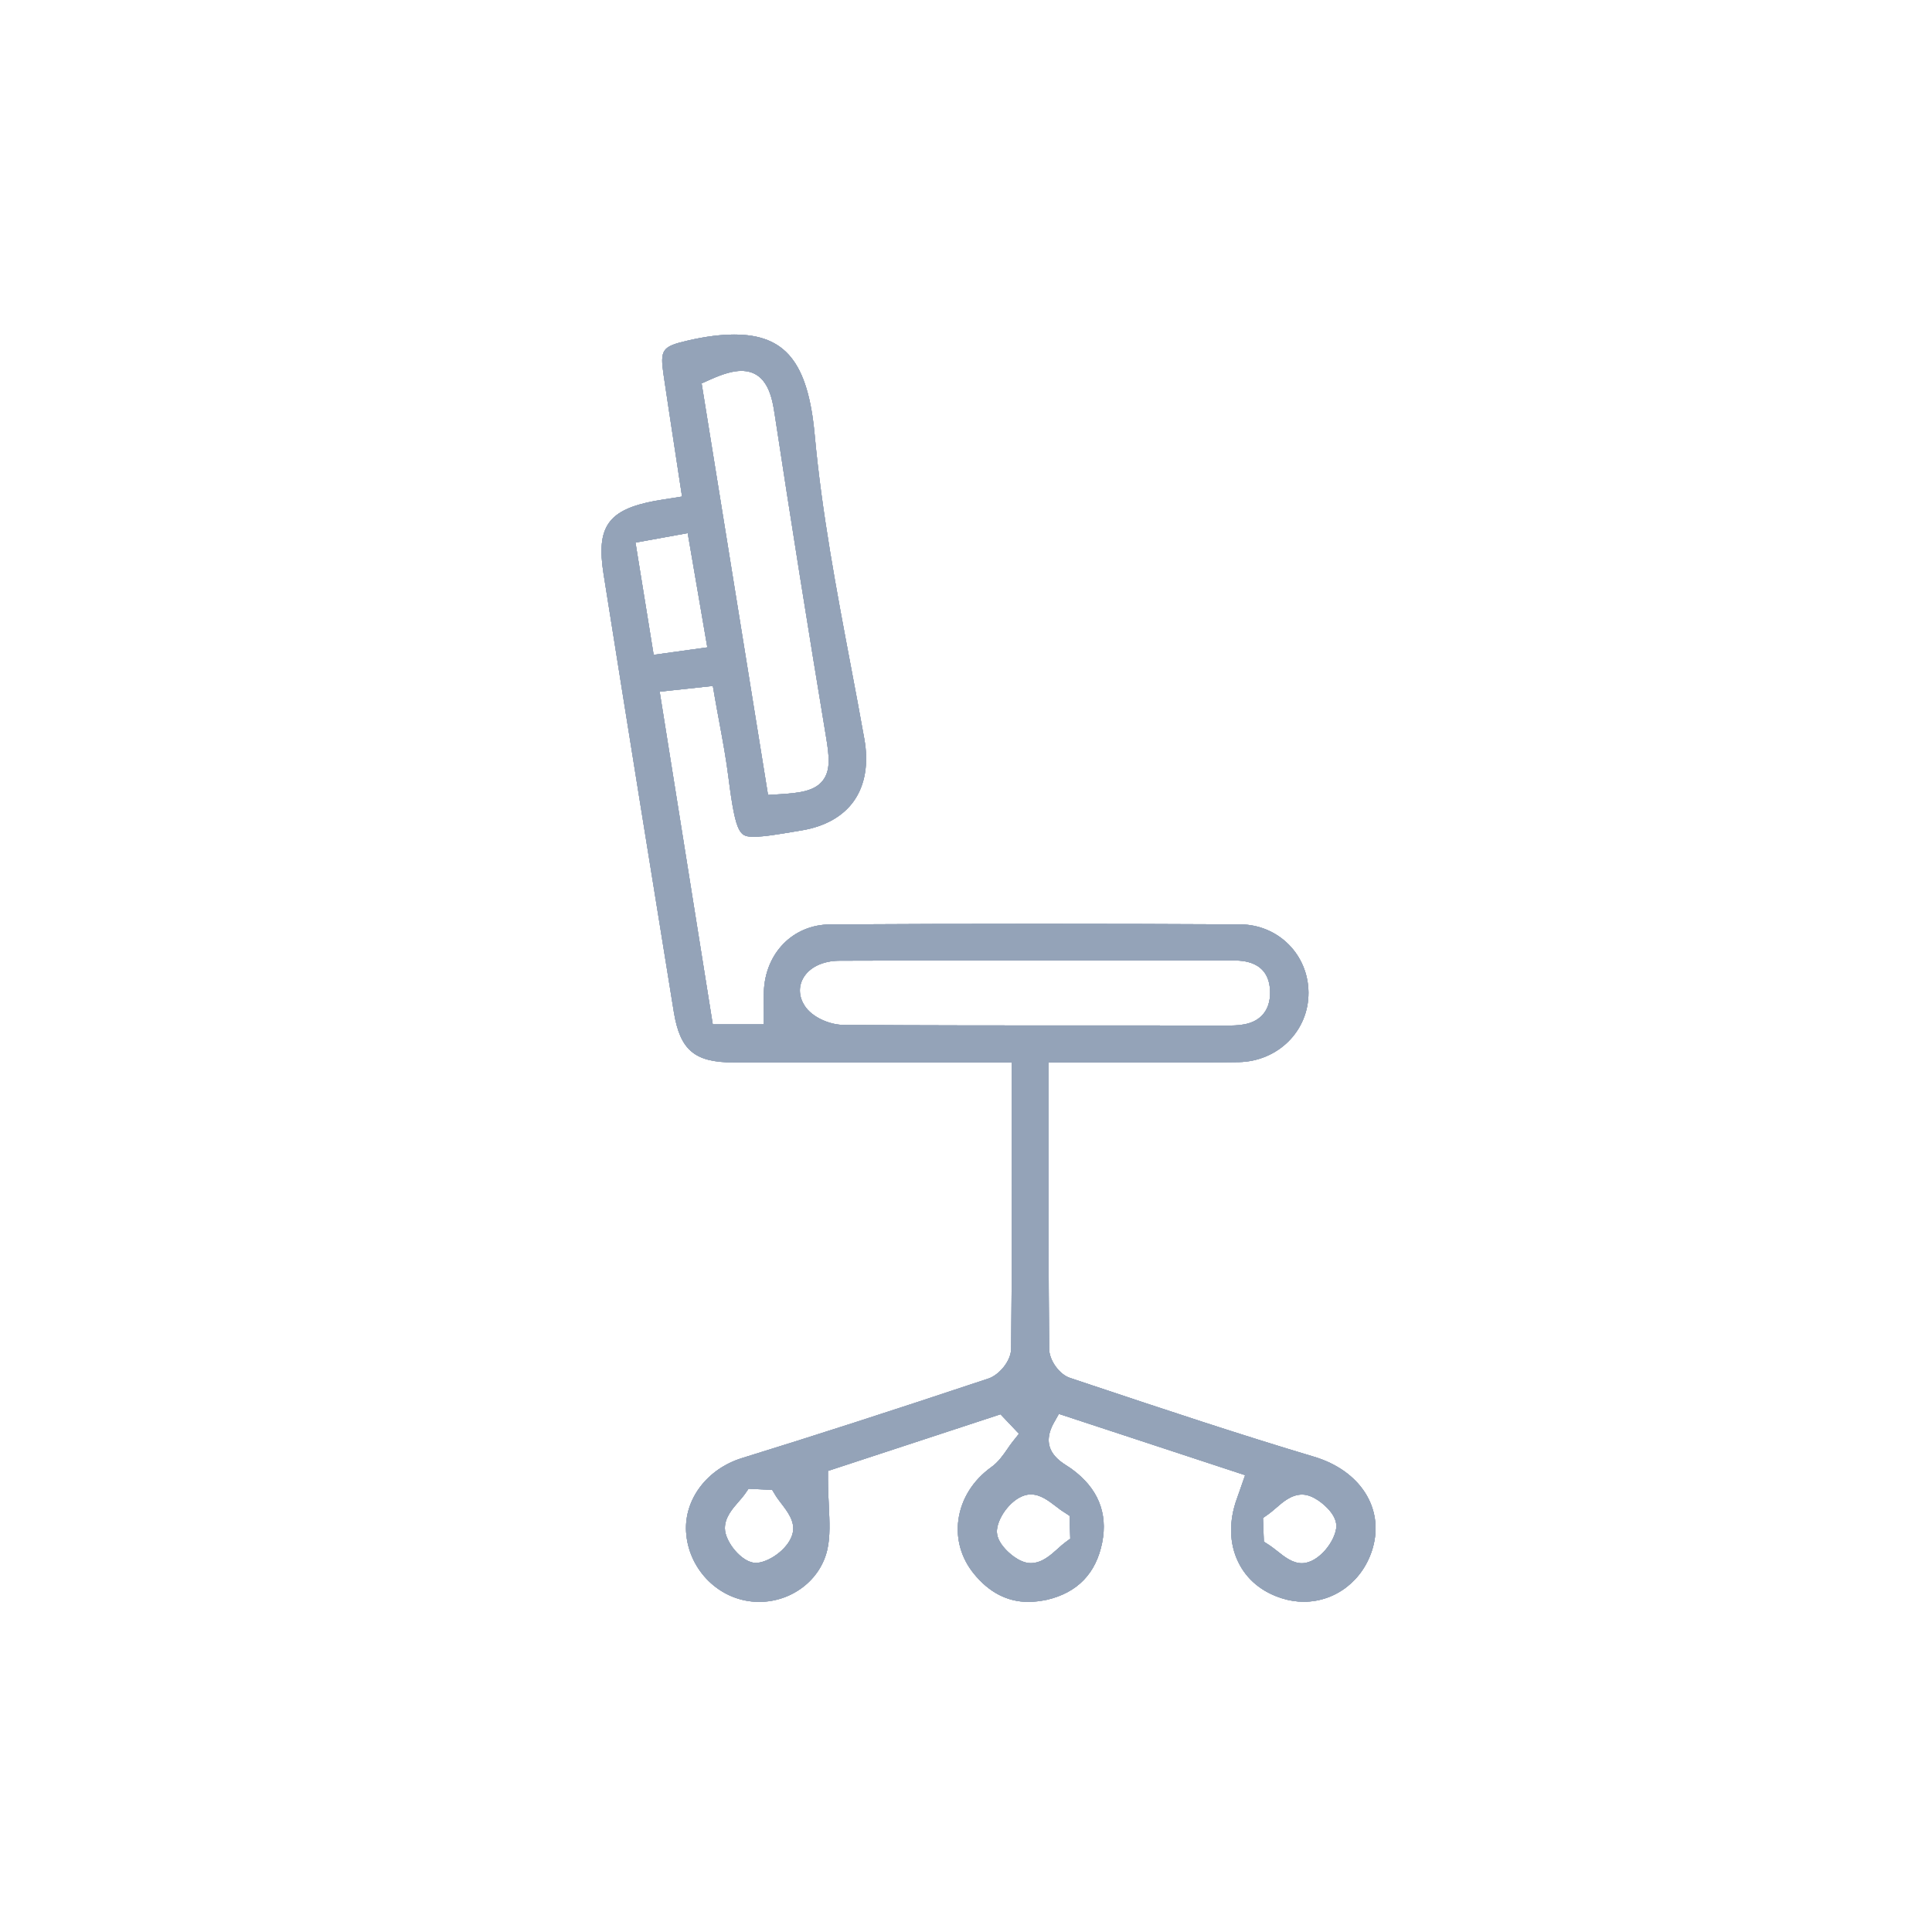 <svg class="fill-current" width="70" height="70" viewBox="0 0 70 70" fill="#94a3b8"
    xmlns="http://www.w3.org/2000/svg">
    <path d="M57.255 78.039C56.495 78.039 55.83 77.693 55.278 77.009C54.828 76.452 54.631 75.763 54.725 75.068C54.828 74.311 55.253 73.632 55.922 73.153C56.175 72.972 56.347 72.721 56.501 72.499C56.56 72.413 56.619 72.326 56.681 72.248L56.919 71.948L56.25 71.242L49.999 73.294V73.613C49.999 73.94 50.015 74.249 50.029 74.546C50.058 75.146 50.082 75.665 49.977 76.138C49.732 77.239 48.695 78.039 47.506 78.039C47.412 78.039 47.315 78.034 47.221 78.023C45.946 77.885 44.93 76.796 44.858 75.492C44.793 74.313 45.626 73.218 46.884 72.829C49.465 72.031 52.219 71.145 55.814 69.947C56.191 69.822 56.63 69.322 56.636 68.868C56.663 66.245 56.663 63.661 56.66 60.924V58.494L50.182 58.496C48.978 58.496 47.776 58.496 46.571 58.494C45.162 58.491 44.639 58.045 44.413 56.658C43.658 51.996 42.767 46.467 41.867 40.787C41.597 39.083 42.034 38.467 43.731 38.148C43.82 38.132 43.912 38.118 44.03 38.099L44.712 37.991L44.459 36.331C44.319 35.417 44.181 34.514 44.047 33.608C43.906 32.662 43.982 32.554 44.938 32.335C45.561 32.191 46.121 32.121 46.601 32.121C48.46 32.121 49.277 33.138 49.517 35.75C49.775 38.575 50.311 41.411 50.831 44.156C50.993 45.013 51.16 45.9 51.316 46.773C51.475 47.662 51.346 48.436 50.942 49.014C50.549 49.574 49.897 49.944 49.053 50.085L48.894 50.112C48.199 50.228 47.695 50.315 47.342 50.315C46.822 50.315 46.666 50.315 46.396 48.187C46.313 47.519 46.194 46.876 46.068 46.194C46.011 45.886 45.952 45.575 45.898 45.259L45.828 44.853L43.901 45.061L45.825 57.115H47.676V56.677C47.676 56.582 47.676 56.496 47.673 56.409C47.671 56.241 47.671 56.087 47.676 55.933C47.725 54.527 48.735 53.502 50.077 53.494C52.532 53.478 55.078 53.473 57.646 53.473C60.004 53.473 62.456 53.478 64.932 53.492C66.312 53.5 67.398 54.584 67.409 55.96C67.419 57.35 66.306 58.456 64.878 58.483C64.221 58.494 63.501 58.499 62.62 58.499C62.127 58.499 61.634 58.496 61.141 58.496C60.648 58.494 60.152 58.494 59.659 58.494H57.991V60.895C57.988 63.644 57.988 66.243 58.013 68.873C58.015 69.284 58.379 69.795 58.762 69.922L59.522 70.177C62.162 71.058 64.892 71.969 67.608 72.78C69.276 73.278 70.152 74.635 69.739 76.082C69.405 77.25 68.4 78.034 67.239 78.034C66.972 78.034 66.705 77.993 66.444 77.909C65.722 77.682 65.175 77.231 64.868 76.603C64.536 75.93 64.52 75.111 64.816 74.297C64.843 74.224 64.868 74.151 64.903 74.051L65.113 73.448L58.365 71.228L58.188 71.542C57.665 72.469 58.341 72.907 58.667 73.116C58.721 73.151 58.778 73.186 58.829 73.224C59.775 73.913 60.147 74.811 59.934 75.89C59.713 77.004 59.039 77.704 57.932 77.963C57.692 78.012 57.468 78.039 57.255 78.039ZM67.174 74.151C66.791 74.151 66.484 74.416 66.218 74.649C66.123 74.73 66.037 74.805 65.956 74.862L65.76 75L65.792 75.857L65.986 75.982C66.069 76.036 66.164 76.111 66.266 76.19C66.544 76.412 66.832 76.639 67.171 76.639C67.217 76.639 67.263 76.633 67.306 76.625C67.84 76.522 68.349 75.855 68.414 75.368C68.441 75.162 68.357 74.943 68.163 74.716C67.985 74.511 67.584 74.159 67.193 74.151H67.174ZM57.35 74.146C57.304 74.146 57.261 74.148 57.218 74.157C56.679 74.254 56.164 74.941 56.121 75.433C56.102 75.652 56.202 75.882 56.423 76.122C56.501 76.209 56.913 76.636 57.35 76.636C57.754 76.63 58.061 76.352 58.331 76.109C58.422 76.025 58.511 75.947 58.592 75.887L58.778 75.749L58.751 74.919L58.546 74.784C58.46 74.733 58.363 74.659 58.263 74.581C57.983 74.368 57.695 74.146 57.35 74.146ZM46.984 74.138C46.927 74.219 46.849 74.308 46.768 74.4C46.531 74.673 46.261 74.981 46.264 75.376C46.267 75.86 46.881 76.628 47.391 76.628H47.42L47.466 76.622C47.954 76.558 48.625 76.052 48.727 75.519C48.805 75.122 48.538 74.773 48.304 74.468C48.226 74.365 48.15 74.267 48.099 74.181L47.978 73.981L47.121 73.94L46.984 74.138ZM64.431 57.158C64.824 57.158 65.366 57.158 65.719 56.798C65.924 56.587 66.023 56.301 66.018 55.939C65.997 54.8 64.997 54.8 64.668 54.8C64.614 54.8 64.409 54.803 64.361 54.803C63.399 54.803 62.442 54.803 61.486 54.803H57.525C56.862 54.803 54.216 54.8 53.553 54.8C52.508 54.8 51.462 54.803 50.416 54.808C49.805 54.811 49.309 55.054 49.093 55.455C48.926 55.763 48.948 56.122 49.153 56.439C49.43 56.871 50.082 57.131 50.551 57.134C53.583 57.155 56.584 57.155 59.403 57.155H61.987C62.79 57.158 64.431 57.158 64.431 57.158ZM46.86 33.438C46.569 33.438 46.218 33.535 45.728 33.754L45.421 33.892L47.827 48.803L48.223 48.779C48.934 48.736 49.503 48.674 49.807 48.287C50.104 47.914 50.045 47.397 49.931 46.708C49.285 42.817 48.657 38.878 48.067 35.001C47.981 34.454 47.827 33.438 46.86 33.438ZM43.025 39.659L43.683 43.726L45.628 43.455L44.917 39.316L43.025 39.659Z"  transform="translate(-20, -20)"></path>
    <path d="M57.255 78.039C56.495 78.039 55.83 77.693 55.278 77.009C54.828 76.452 54.631 75.763 54.725 75.068C54.828 74.311 55.253 73.632 55.922 73.153C56.175 72.972 56.347 72.721 56.501 72.499C56.56 72.413 56.619 72.326 56.681 72.248L56.919 71.948L56.25 71.242L49.999 73.294V73.613C49.999 73.94 50.015 74.249 50.029 74.546C50.058 75.146 50.082 75.665 49.977 76.138C49.732 77.239 48.695 78.039 47.506 78.039C47.412 78.039 47.315 78.034 47.221 78.023C45.946 77.885 44.93 76.796 44.858 75.492C44.793 74.313 45.626 73.218 46.884 72.829C49.465 72.031 52.219 71.145 55.814 69.947C56.191 69.822 56.63 69.322 56.636 68.868C56.663 66.245 56.663 63.661 56.66 60.924V58.494L50.182 58.496C48.978 58.496 47.776 58.496 46.571 58.494C45.162 58.491 44.639 58.045 44.413 56.658C43.658 51.996 42.767 46.467 41.867 40.787C41.597 39.083 42.034 38.467 43.731 38.148C43.82 38.132 43.912 38.118 44.03 38.099L44.712 37.991L44.459 36.331C44.319 35.417 44.181 34.514 44.047 33.608C43.906 32.662 43.982 32.554 44.938 32.335C45.561 32.191 46.121 32.121 46.601 32.121C48.46 32.121 49.277 33.138 49.517 35.75C49.775 38.575 50.311 41.411 50.831 44.156C50.993 45.013 51.16 45.9 51.316 46.773C51.475 47.662 51.346 48.436 50.942 49.014C50.549 49.574 49.897 49.944 49.053 50.085L48.894 50.112C48.199 50.228 47.695 50.315 47.342 50.315C46.822 50.315 46.666 50.315 46.396 48.187C46.313 47.519 46.194 46.876 46.068 46.194C46.011 45.886 45.952 45.575 45.898 45.259L45.828 44.853L43.901 45.061L45.825 57.115H47.676V56.677C47.676 56.582 47.676 56.496 47.673 56.409C47.671 56.241 47.671 56.087 47.676 55.933C47.725 54.527 48.735 53.502 50.077 53.494C52.532 53.478 55.078 53.473 57.646 53.473C60.004 53.473 62.456 53.478 64.932 53.492C66.312 53.5 67.398 54.584 67.409 55.96C67.419 57.35 66.306 58.456 64.878 58.483C64.221 58.494 63.501 58.499 62.62 58.499C62.127 58.499 61.634 58.496 61.141 58.496C60.648 58.494 60.152 58.494 59.659 58.494H57.991V60.895C57.988 63.644 57.988 66.243 58.013 68.873C58.015 69.284 58.379 69.795 58.762 69.922L59.522 70.177C62.162 71.058 64.892 71.969 67.608 72.78C69.276 73.278 70.152 74.635 69.739 76.082C69.405 77.25 68.4 78.034 67.239 78.034C66.972 78.034 66.705 77.993 66.444 77.909C65.722 77.682 65.175 77.231 64.868 76.603C64.536 75.93 64.52 75.111 64.816 74.297C64.843 74.224 64.868 74.151 64.903 74.051L65.113 73.448L58.365 71.228L58.188 71.542C57.665 72.469 58.341 72.907 58.667 73.116C58.721 73.151 58.778 73.186 58.829 73.224C59.775 73.913 60.147 74.811 59.934 75.89C59.713 77.004 59.039 77.704 57.932 77.963C57.692 78.012 57.468 78.039 57.255 78.039ZM67.174 74.151C66.791 74.151 66.484 74.416 66.218 74.649C66.123 74.73 66.037 74.805 65.956 74.862L65.76 75L65.792 75.857L65.986 75.982C66.069 76.036 66.164 76.111 66.266 76.19C66.544 76.412 66.832 76.639 67.171 76.639C67.217 76.639 67.263 76.633 67.306 76.625C67.84 76.522 68.349 75.855 68.414 75.368C68.441 75.162 68.357 74.943 68.163 74.716C67.985 74.511 67.584 74.159 67.193 74.151H67.174ZM57.35 74.146C57.304 74.146 57.261 74.148 57.218 74.157C56.679 74.254 56.164 74.941 56.121 75.433C56.102 75.652 56.202 75.882 56.423 76.122C56.501 76.209 56.913 76.636 57.35 76.636C57.754 76.63 58.061 76.352 58.331 76.109C58.422 76.025 58.511 75.947 58.592 75.887L58.778 75.749L58.751 74.919L58.546 74.784C58.46 74.733 58.363 74.659 58.263 74.581C57.983 74.368 57.695 74.146 57.35 74.146ZM46.984 74.138C46.927 74.219 46.849 74.308 46.768 74.4C46.531 74.673 46.261 74.981 46.264 75.376C46.267 75.86 46.881 76.628 47.391 76.628H47.42L47.466 76.622C47.954 76.558 48.625 76.052 48.727 75.519C48.805 75.122 48.538 74.773 48.304 74.468C48.226 74.365 48.15 74.267 48.099 74.181L47.978 73.981L47.121 73.94L46.984 74.138ZM64.431 57.158C64.824 57.158 65.366 57.158 65.719 56.798C65.924 56.587 66.023 56.301 66.018 55.939C65.997 54.8 64.997 54.8 64.668 54.8C64.614 54.8 64.409 54.803 64.361 54.803C63.399 54.803 62.442 54.803 61.486 54.803H57.525C56.862 54.803 54.216 54.8 53.553 54.8C52.508 54.8 51.462 54.803 50.416 54.808C49.805 54.811 49.309 55.054 49.093 55.455C48.926 55.763 48.948 56.122 49.153 56.439C49.43 56.871 50.082 57.131 50.551 57.134C53.583 57.155 56.584 57.155 59.403 57.155H61.987C62.79 57.158 64.431 57.158 64.431 57.158ZM46.86 33.438C46.569 33.438 46.218 33.535 45.728 33.754L45.421 33.892L47.827 48.803L48.223 48.779C48.934 48.736 49.503 48.674 49.807 48.287C50.104 47.914 50.045 47.397 49.931 46.708C49.285 42.817 48.657 38.878 48.067 35.001C47.981 34.454 47.827 33.438 46.86 33.438ZM43.025 39.659L43.683 43.726L45.628 43.455L44.917 39.316L43.025 39.659Z"  transform="translate(-20, -20)"></path>
    <path d="M57.255 78.039C56.495 78.039 55.83 77.693 55.278 77.009C54.828 76.452 54.631 75.763 54.725 75.068C54.828 74.311 55.253 73.632 55.922 73.153C56.175 72.972 56.347 72.721 56.501 72.499C56.56 72.413 56.619 72.326 56.681 72.248L56.919 71.948L56.25 71.242L49.999 73.294V73.613C49.999 73.94 50.015 74.249 50.029 74.546C50.058 75.146 50.082 75.665 49.977 76.138C49.732 77.239 48.695 78.039 47.506 78.039C47.412 78.039 47.315 78.034 47.221 78.023C45.946 77.885 44.93 76.796 44.858 75.492C44.793 74.313 45.626 73.218 46.884 72.829C49.465 72.031 52.219 71.145 55.814 69.947C56.191 69.822 56.63 69.322 56.636 68.868C56.663 66.245 56.663 63.661 56.66 60.924V58.494L50.182 58.496C48.978 58.496 47.776 58.496 46.571 58.494C45.162 58.491 44.639 58.045 44.413 56.658C43.658 51.996 42.767 46.467 41.867 40.787C41.597 39.083 42.034 38.467 43.731 38.148C43.82 38.132 43.912 38.118 44.03 38.099L44.712 37.991L44.459 36.331C44.319 35.417 44.181 34.514 44.047 33.608C43.906 32.662 43.982 32.554 44.938 32.335C45.561 32.191 46.121 32.121 46.601 32.121C48.46 32.121 49.277 33.138 49.517 35.75C49.775 38.575 50.311 41.411 50.831 44.156C50.993 45.013 51.16 45.9 51.316 46.773C51.475 47.662 51.346 48.436 50.942 49.014C50.549 49.574 49.897 49.944 49.053 50.085L48.894 50.112C48.199 50.228 47.695 50.315 47.342 50.315C46.822 50.315 46.666 50.315 46.396 48.187C46.313 47.519 46.194 46.876 46.068 46.194C46.011 45.886 45.952 45.575 45.898 45.259L45.828 44.853L43.901 45.061L45.825 57.115H47.676V56.677C47.676 56.582 47.676 56.496 47.673 56.409C47.671 56.241 47.671 56.087 47.676 55.933C47.725 54.527 48.735 53.502 50.077 53.494C52.532 53.478 55.078 53.473 57.646 53.473C60.004 53.473 62.456 53.478 64.932 53.492C66.312 53.5 67.398 54.584 67.409 55.96C67.419 57.35 66.306 58.456 64.878 58.483C64.221 58.494 63.501 58.499 62.62 58.499C62.127 58.499 61.634 58.496 61.141 58.496C60.648 58.494 60.152 58.494 59.659 58.494H57.991V60.895C57.988 63.644 57.988 66.243 58.013 68.873C58.015 69.284 58.379 69.795 58.762 69.922L59.522 70.177C62.162 71.058 64.892 71.969 67.608 72.78C69.276 73.278 70.152 74.635 69.739 76.082C69.405 77.25 68.4 78.034 67.239 78.034C66.972 78.034 66.705 77.993 66.444 77.909C65.722 77.682 65.175 77.231 64.868 76.603C64.536 75.93 64.52 75.111 64.816 74.297C64.843 74.224 64.868 74.151 64.903 74.051L65.113 73.448L58.365 71.228L58.188 71.542C57.665 72.469 58.341 72.907 58.667 73.116C58.721 73.151 58.778 73.186 58.829 73.224C59.775 73.913 60.147 74.811 59.934 75.89C59.713 77.004 59.039 77.704 57.932 77.963C57.692 78.012 57.468 78.039 57.255 78.039ZM67.174 74.151C66.791 74.151 66.484 74.416 66.218 74.649C66.123 74.73 66.037 74.805 65.956 74.862L65.76 75L65.792 75.857L65.986 75.982C66.069 76.036 66.164 76.111 66.266 76.19C66.544 76.412 66.832 76.639 67.171 76.639C67.217 76.639 67.263 76.633 67.306 76.625C67.84 76.522 68.349 75.855 68.414 75.368C68.441 75.162 68.357 74.943 68.163 74.716C67.985 74.511 67.584 74.159 67.193 74.151H67.174ZM57.35 74.146C57.304 74.146 57.261 74.148 57.218 74.157C56.679 74.254 56.164 74.941 56.121 75.433C56.102 75.652 56.202 75.882 56.423 76.122C56.501 76.209 56.913 76.636 57.35 76.636C57.754 76.63 58.061 76.352 58.331 76.109C58.422 76.025 58.511 75.947 58.592 75.887L58.778 75.749L58.751 74.919L58.546 74.784C58.46 74.733 58.363 74.659 58.263 74.581C57.983 74.368 57.695 74.146 57.35 74.146ZM46.984 74.138C46.927 74.219 46.849 74.308 46.768 74.4C46.531 74.673 46.261 74.981 46.264 75.376C46.267 75.86 46.881 76.628 47.391 76.628H47.42L47.466 76.622C47.954 76.558 48.625 76.052 48.727 75.519C48.805 75.122 48.538 74.773 48.304 74.468C48.226 74.365 48.15 74.267 48.099 74.181L47.978 73.981L47.121 73.94L46.984 74.138ZM64.431 57.158C64.824 57.158 65.366 57.158 65.719 56.798C65.924 56.587 66.023 56.301 66.018 55.939C65.997 54.8 64.997 54.8 64.668 54.8C64.614 54.8 64.409 54.803 64.361 54.803C63.399 54.803 62.442 54.803 61.486 54.803H57.525C56.862 54.803 54.216 54.8 53.553 54.8C52.508 54.8 51.462 54.803 50.416 54.808C49.805 54.811 49.309 55.054 49.093 55.455C48.926 55.763 48.948 56.122 49.153 56.439C49.43 56.871 50.082 57.131 50.551 57.134C53.583 57.155 56.584 57.155 59.403 57.155H61.987C62.79 57.158 64.431 57.158 64.431 57.158ZM46.86 33.438C46.569 33.438 46.218 33.535 45.728 33.754L45.421 33.892L47.827 48.803L48.223 48.779C48.934 48.736 49.503 48.674 49.807 48.287C50.104 47.914 50.045 47.397 49.931 46.708C49.285 42.817 48.657 38.878 48.067 35.001C47.981 34.454 47.827 33.438 46.86 33.438ZM43.025 39.659L43.683 43.726L45.628 43.455L44.917 39.316L43.025 39.659Z"  transform="translate(-20, -20)"></path>
    <path d="M57.255 78.039C56.495 78.039 55.83 77.693 55.278 77.009C54.828 76.452 54.631 75.763 54.725 75.068C54.828 74.311 55.253 73.632 55.922 73.153C56.175 72.972 56.347 72.721 56.501 72.499C56.56 72.413 56.619 72.326 56.681 72.248L56.919 71.948L56.25 71.242L49.999 73.294V73.613C49.999 73.94 50.015 74.249 50.029 74.546C50.058 75.146 50.082 75.665 49.977 76.138C49.732 77.239 48.695 78.039 47.506 78.039C47.412 78.039 47.315 78.034 47.221 78.023C45.946 77.885 44.93 76.796 44.858 75.492C44.793 74.313 45.626 73.218 46.884 72.829C49.465 72.031 52.219 71.145 55.814 69.947C56.191 69.822 56.63 69.322 56.636 68.868C56.663 66.245 56.663 63.661 56.66 60.924V58.494L50.182 58.496C48.978 58.496 47.776 58.496 46.571 58.494C45.162 58.491 44.639 58.045 44.413 56.658C43.658 51.996 42.767 46.467 41.867 40.787C41.597 39.083 42.034 38.467 43.731 38.148C43.82 38.132 43.912 38.118 44.03 38.099L44.712 37.991L44.459 36.331C44.319 35.417 44.181 34.514 44.047 33.608C43.906 32.662 43.982 32.554 44.938 32.335C45.561 32.191 46.121 32.121 46.601 32.121C48.46 32.121 49.277 33.138 49.517 35.75C49.775 38.575 50.311 41.411 50.831 44.156C50.993 45.013 51.16 45.9 51.316 46.773C51.475 47.662 51.346 48.436 50.942 49.014C50.549 49.574 49.897 49.944 49.053 50.085L48.894 50.112C48.199 50.228 47.695 50.315 47.342 50.315C46.822 50.315 46.666 50.315 46.396 48.187C46.313 47.519 46.194 46.876 46.068 46.194C46.011 45.886 45.952 45.575 45.898 45.259L45.828 44.853L43.901 45.061L45.825 57.115H47.676V56.677C47.676 56.582 47.676 56.496 47.673 56.409C47.671 56.241 47.671 56.087 47.676 55.933C47.725 54.527 48.735 53.502 50.077 53.494C52.532 53.478 55.078 53.473 57.646 53.473C60.004 53.473 62.456 53.478 64.932 53.492C66.312 53.5 67.398 54.584 67.409 55.96C67.419 57.35 66.306 58.456 64.878 58.483C64.221 58.494 63.501 58.499 62.62 58.499C62.127 58.499 61.634 58.496 61.141 58.496C60.648 58.494 60.152 58.494 59.659 58.494H57.991V60.895C57.988 63.644 57.988 66.243 58.013 68.873C58.015 69.284 58.379 69.795 58.762 69.922L59.522 70.177C62.162 71.058 64.892 71.969 67.608 72.78C69.276 73.278 70.152 74.635 69.739 76.082C69.405 77.25 68.4 78.034 67.239 78.034C66.972 78.034 66.705 77.993 66.444 77.909C65.722 77.682 65.175 77.231 64.868 76.603C64.536 75.93 64.52 75.111 64.816 74.297C64.843 74.224 64.868 74.151 64.903 74.051L65.113 73.448L58.365 71.228L58.188 71.542C57.665 72.469 58.341 72.907 58.667 73.116C58.721 73.151 58.778 73.186 58.829 73.224C59.775 73.913 60.147 74.811 59.934 75.89C59.713 77.004 59.039 77.704 57.932 77.963C57.692 78.012 57.468 78.039 57.255 78.039ZM67.174 74.151C66.791 74.151 66.484 74.416 66.218 74.649C66.123 74.73 66.037 74.805 65.956 74.862L65.76 75L65.792 75.857L65.986 75.982C66.069 76.036 66.164 76.111 66.266 76.19C66.544 76.412 66.832 76.639 67.171 76.639C67.217 76.639 67.263 76.633 67.306 76.625C67.84 76.522 68.349 75.855 68.414 75.368C68.441 75.162 68.357 74.943 68.163 74.716C67.985 74.511 67.584 74.159 67.193 74.151H67.174ZM57.35 74.146C57.304 74.146 57.261 74.148 57.218 74.157C56.679 74.254 56.164 74.941 56.121 75.433C56.102 75.652 56.202 75.882 56.423 76.122C56.501 76.209 56.913 76.636 57.35 76.636C57.754 76.63 58.061 76.352 58.331 76.109C58.422 76.025 58.511 75.947 58.592 75.887L58.778 75.749L58.751 74.919L58.546 74.784C58.46 74.733 58.363 74.659 58.263 74.581C57.983 74.368 57.695 74.146 57.35 74.146ZM46.984 74.138C46.927 74.219 46.849 74.308 46.768 74.4C46.531 74.673 46.261 74.981 46.264 75.376C46.267 75.86 46.881 76.628 47.391 76.628H47.42L47.466 76.622C47.954 76.558 48.625 76.052 48.727 75.519C48.805 75.122 48.538 74.773 48.304 74.468C48.226 74.365 48.15 74.267 48.099 74.181L47.978 73.981L47.121 73.94L46.984 74.138ZM64.431 57.158C64.824 57.158 65.366 57.158 65.719 56.798C65.924 56.587 66.023 56.301 66.018 55.939C65.997 54.8 64.997 54.8 64.668 54.8C64.614 54.8 64.409 54.803 64.361 54.803C63.399 54.803 62.442 54.803 61.486 54.803H57.525C56.862 54.803 54.216 54.8 53.553 54.8C52.508 54.8 51.462 54.803 50.416 54.808C49.805 54.811 49.309 55.054 49.093 55.455C48.926 55.763 48.948 56.122 49.153 56.439C49.43 56.871 50.082 57.131 50.551 57.134C53.583 57.155 56.584 57.155 59.403 57.155H61.987C62.79 57.158 64.431 57.158 64.431 57.158ZM46.86 33.438C46.569 33.438 46.218 33.535 45.728 33.754L45.421 33.892L47.827 48.803L48.223 48.779C48.934 48.736 49.503 48.674 49.807 48.287C50.104 47.914 50.045 47.397 49.931 46.708C49.285 42.817 48.657 38.878 48.067 35.001C47.981 34.454 47.827 33.438 46.86 33.438ZM43.025 39.659L43.683 43.726L45.628 43.455L44.917 39.316L43.025 39.659Z"  transform="translate(-20, -20)"></path>
</svg>